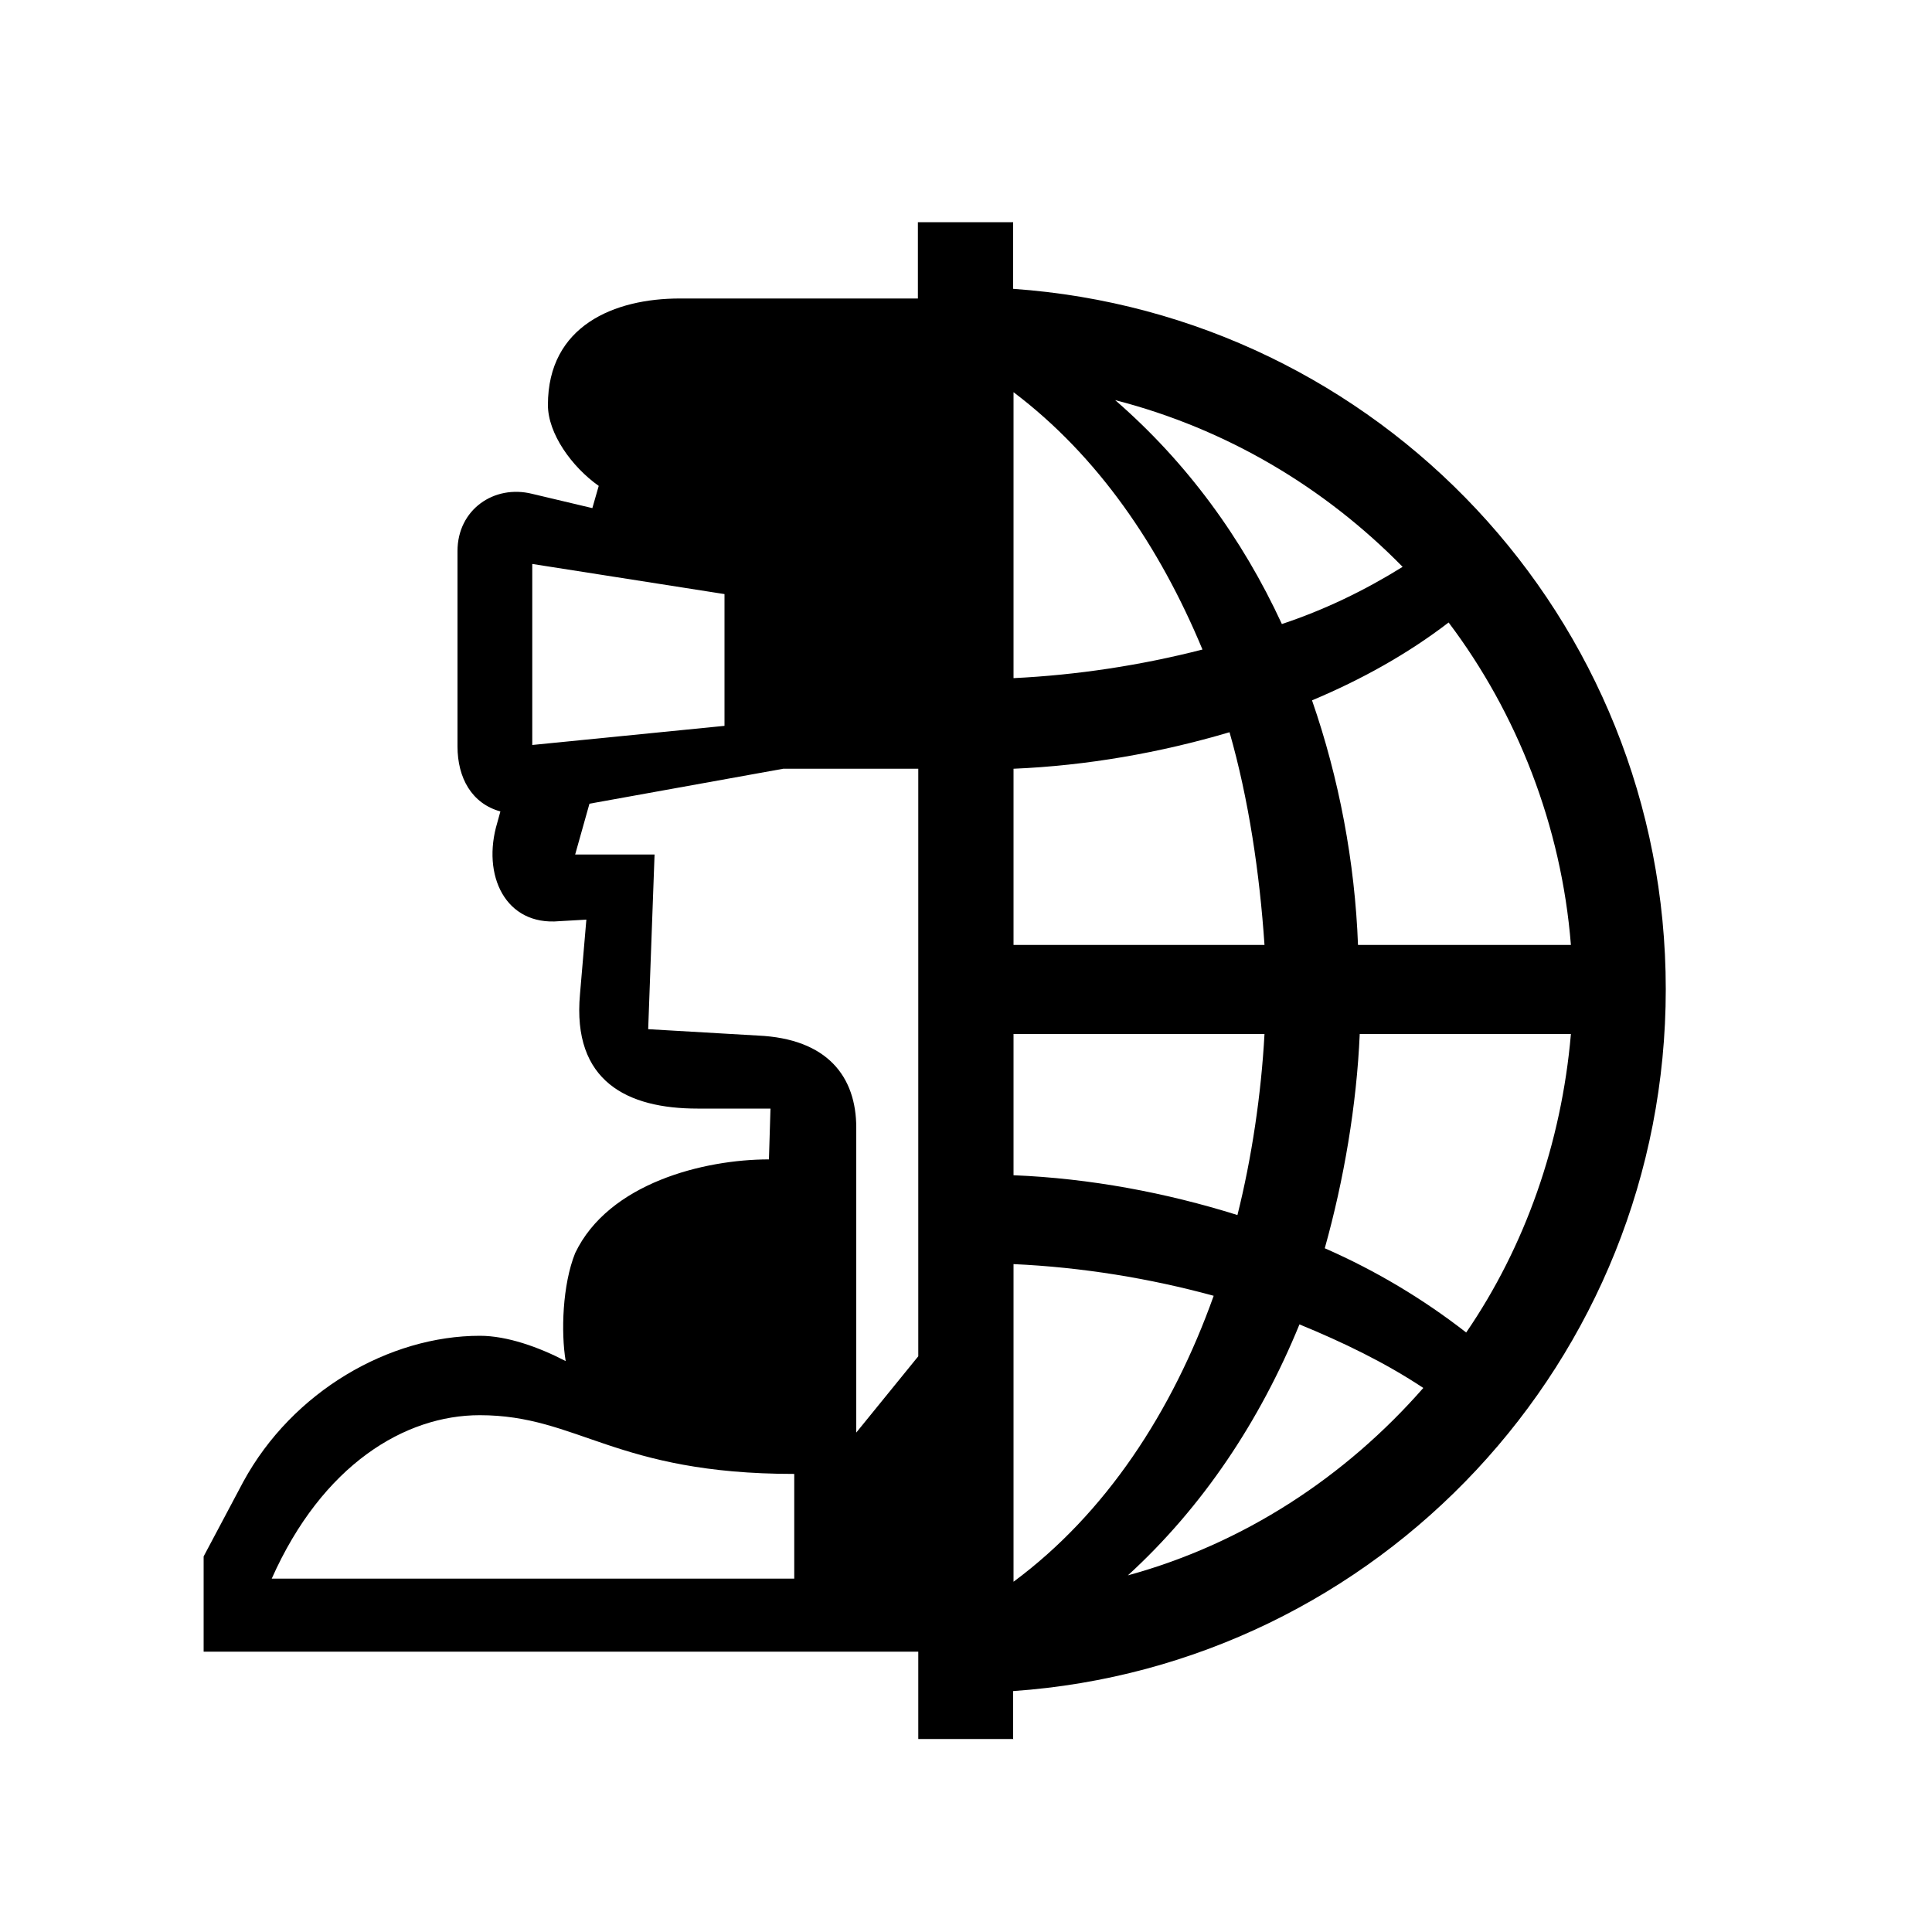 <?xml version="1.0" encoding="UTF-8"?><svg id="_00" xmlns="http://www.w3.org/2000/svg" viewBox="0 0 100 100"><path d="m52.46,90.01h-4.93v-4.52H10.54v-4.93l2.05-3.86c2.55-4.69,7.56-7.56,12.25-7.56,1.4,0,3.04.58,4.44,1.31-.25-1.48-.17-3.95.49-5.59,1.73-3.62,6.66-4.85,10.03-4.85l.08-2.63h-3.78c-3.62,0-6.49-1.4-6.08-5.92l.33-3.86-1.4.08c-2.79.25-4.03-2.38-3.21-5.1l.16-.58c-1.48-.41-2.22-1.73-2.22-3.37v-10.11c0-2.14,1.89-3.45,3.86-2.96l3.12.74.33-1.15c-1.4-.99-2.63-2.71-2.63-4.19,0-4.11,3.45-5.51,6.82-5.51h12.33v-3.95h4.93v3.45c18.91,1.32,33.78,17.02,33.78,36.25s-14.88,35.02-33.78,36.33v2.47Zm-38.39-8.3h27.04v-5.42c-9.29,0-11.18-3.04-16.28-3.04-3.86,0-8.14,2.55-10.77,8.47Zm23.43-44.14v-6.82l-9.95-1.56v9.37l9.95-.99Zm3.04,2.22l-10.03,1.81-.74,2.63h4.11l-.33,9.04,5.67.33c3.62.16,5.1,2.14,5.1,4.77v15.78l3.21-3.95v-30.41h-6.99Zm11.92-4.69c3.29-.16,6.58-.66,9.78-1.48-2.22-5.34-5.42-10.03-9.78-13.32v14.8Zm0,13.81h12.99c-.25-3.7-.82-7.56-1.81-11.01-3.62,1.07-7.4,1.73-11.18,1.89v9.12Zm0,4.6v7.32c3.95.16,7.89.9,11.59,2.06.74-2.96,1.23-6.25,1.4-9.37h-12.99Zm0,28.36c4.77-3.53,8.22-8.8,10.36-14.8-3.29-.9-6.82-1.48-10.36-1.64v16.44Zm20.14-52.53c-4.03-4.11-9.12-7.15-14.88-8.63,3.7,3.21,6.58,7.15,8.63,11.59,2.22-.74,4.27-1.73,6.25-2.96Zm1.07,42.5c-1.97-1.31-4.19-2.38-6.41-3.29-2.05,5.01-5.01,9.45-8.88,12.99,6-1.64,11.26-5.1,15.29-9.7Zm7.64-22.93c-.49-6.17-2.79-12-6.33-16.69-2.14,1.64-4.52,2.96-7.07,4.03,1.4,4.03,2.22,8.38,2.38,12.66h11.01Zm-10.93,4.6c-.16,3.7-.82,7.56-1.81,11.1,2.63,1.15,5.1,2.63,7.32,4.36,3.04-4.44,4.93-9.78,5.42-15.45h-10.93Z"/></svg>
